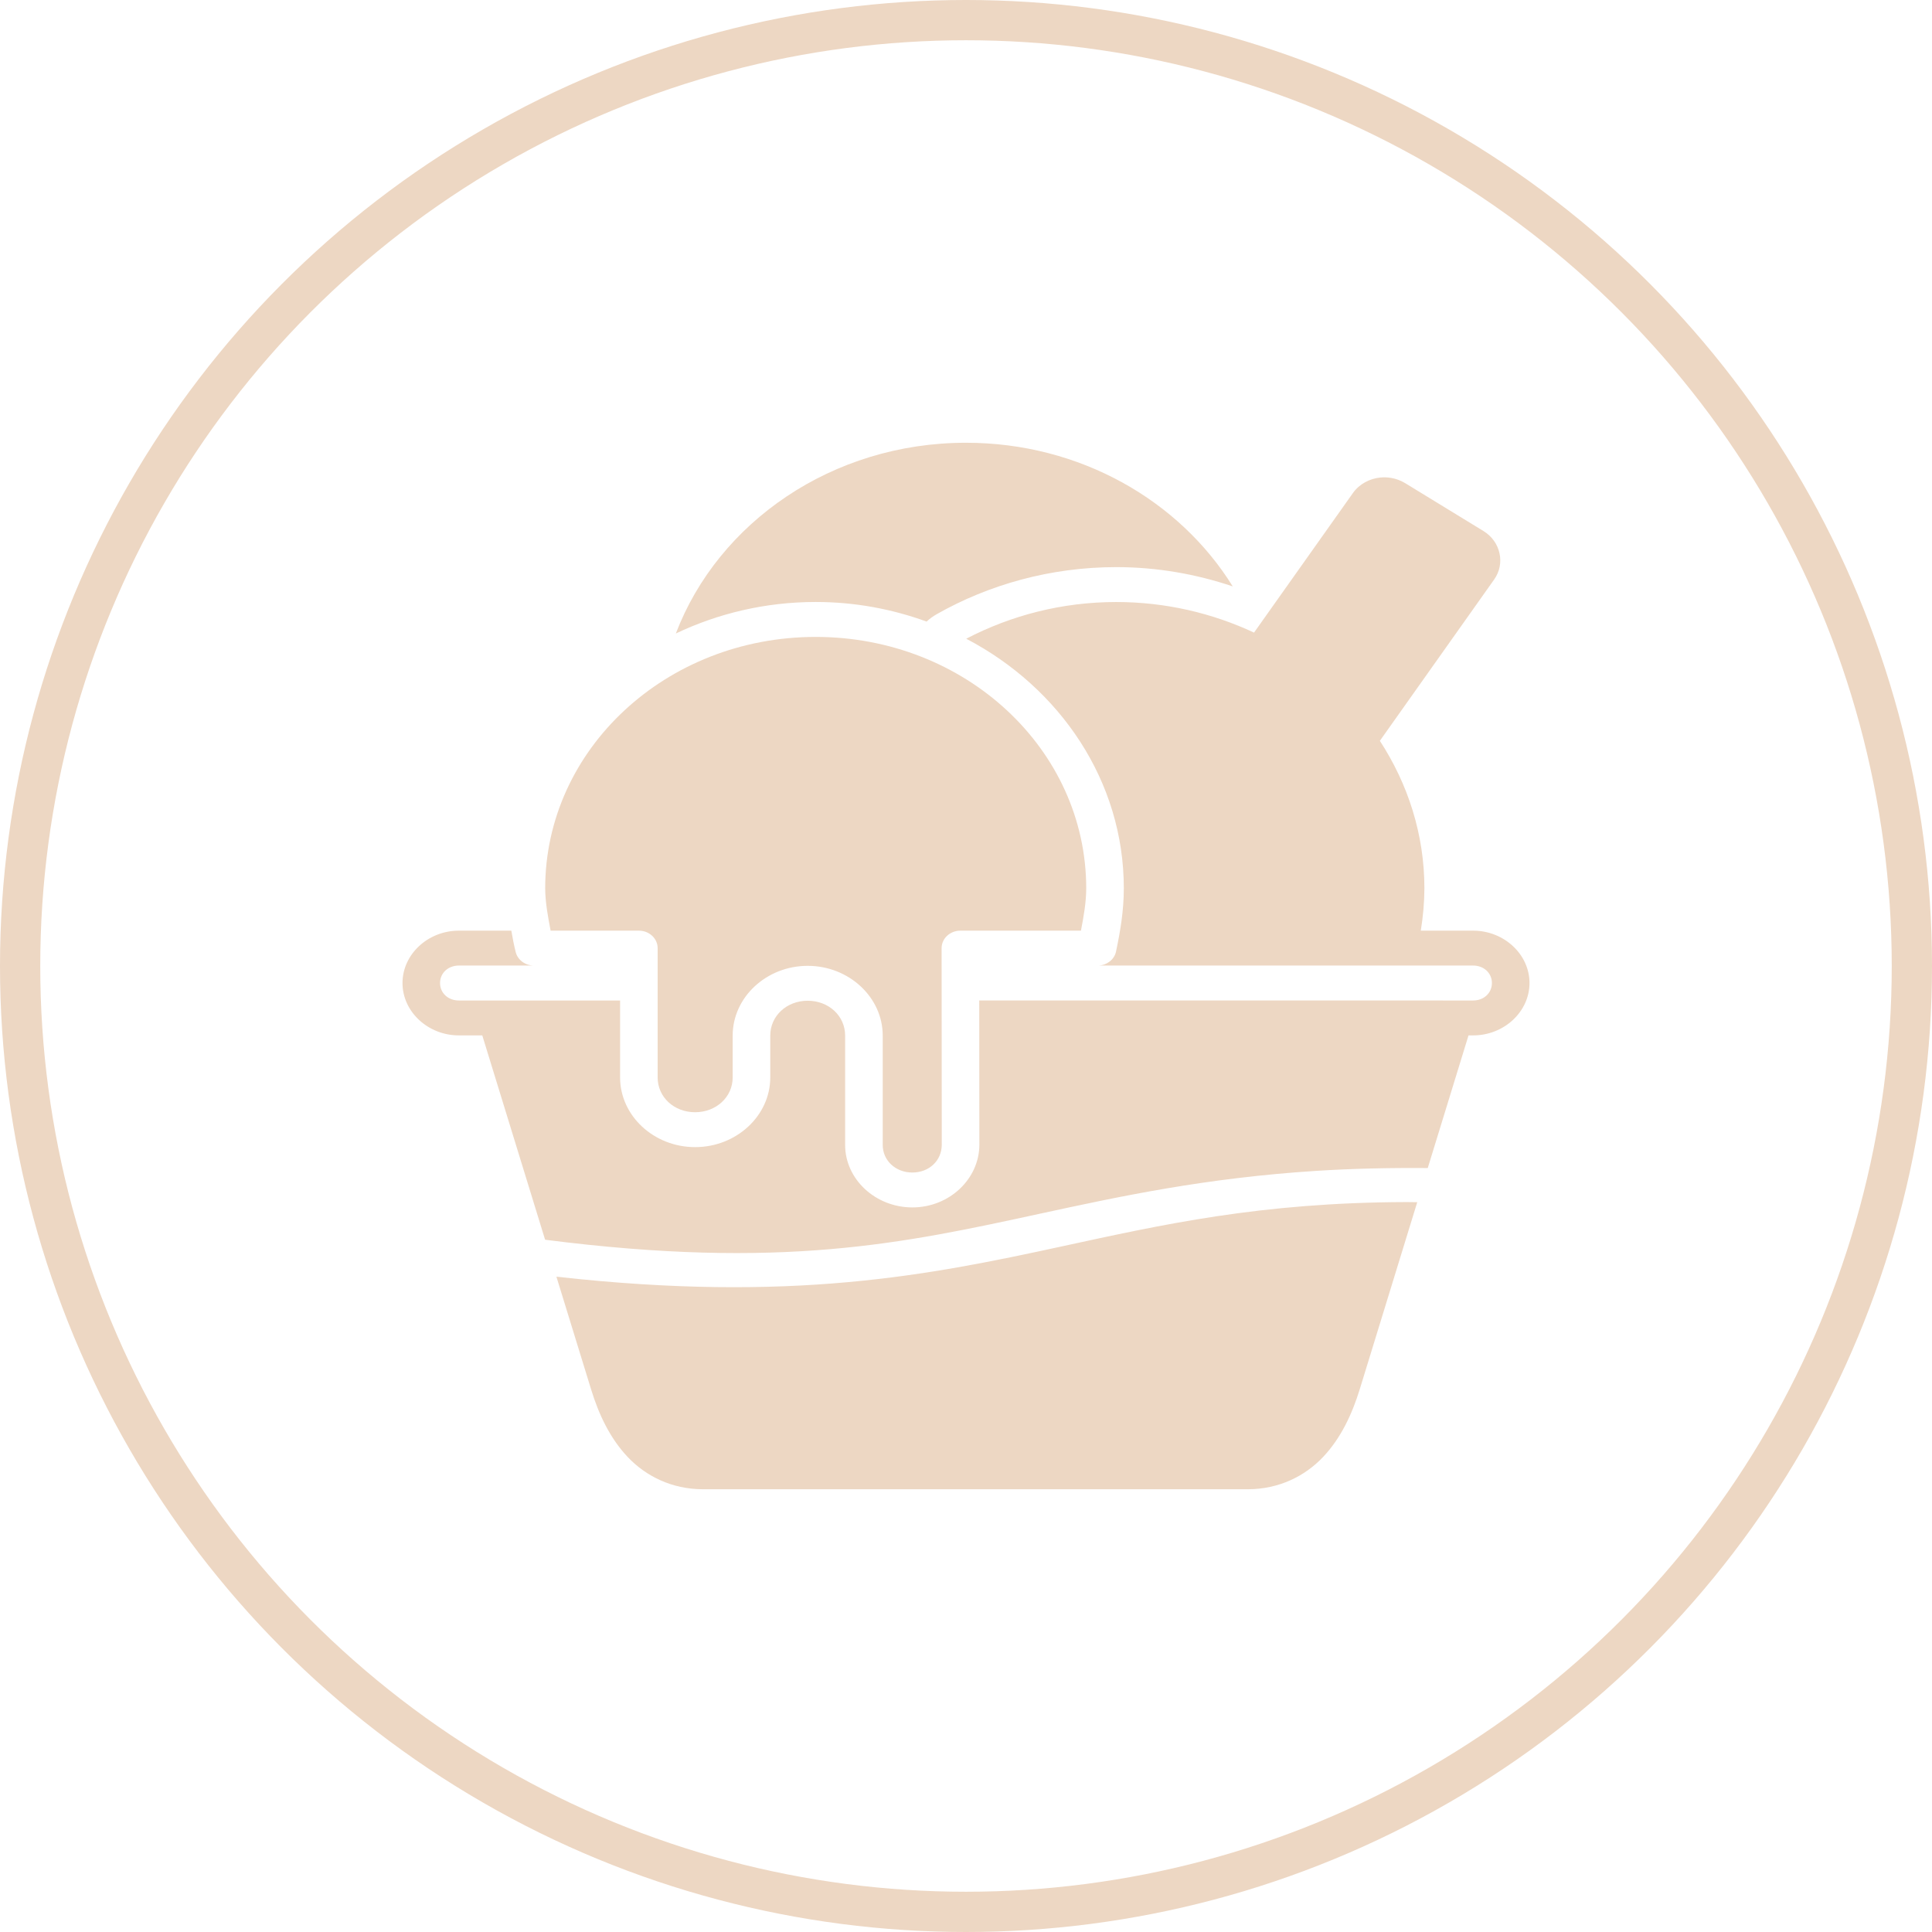 <svg width="48" height="48" viewBox="0 0 48 48" fill="none" xmlns="http://www.w3.org/2000/svg">
<circle cx="24" cy="24" r="23.5" stroke="#EDD7C3"/>
<path d="M24 11C20.674 11 17.844 12.979 16.791 15.739C17.835 15.242 19.015 14.956 20.267 14.956C21.239 14.956 22.166 15.132 23.021 15.443C23.096 15.373 23.18 15.312 23.271 15.26C24.567 14.525 26.099 14.09 27.733 14.09C28.749 14.09 29.721 14.264 30.627 14.569C29.305 12.437 26.833 11 24 11L24 11ZM34.282 18.406L37.123 14.396C37.403 14.001 37.282 13.454 36.857 13.194L34.908 12.002C34.8 11.936 34.682 11.894 34.563 11.874C34.47 11.857 34.38 11.856 34.294 11.864C34.029 11.89 33.772 12.025 33.614 12.248L31.156 15.717C30.125 15.235 28.964 14.957 27.733 14.957C26.378 14.957 25.109 15.294 24.006 15.869C26.34 17.089 27.922 19.411 27.921 22.072C27.92 22.641 27.832 23.142 27.725 23.653C27.678 23.843 27.5 23.981 27.291 23.989H36.599C36.866 23.989 37.066 24.175 37.066 24.423C37.066 24.671 36.866 24.857 36.599 24.857L24.329 24.856C24.331 26.052 24.331 27.247 24.332 28.444C24.329 29.292 23.585 29.998 22.668 29.998C21.75 29.998 20.997 29.298 20.997 28.445V25.728C20.997 25.241 20.591 24.863 20.067 24.863C19.544 24.863 19.137 25.241 19.137 25.728V26.768C19.137 27.721 18.295 28.5 17.27 28.5C16.245 28.5 15.406 27.721 15.406 26.768L15.406 24.857H11.4C11.133 24.857 10.933 24.671 10.933 24.423C10.933 24.175 11.133 23.989 11.4 23.989H13.267C13.049 23.989 12.861 23.85 12.812 23.653C12.768 23.477 12.734 23.3 12.704 23.122H11.4C10.633 23.122 10 23.71 10 24.423C10 25.136 10.633 25.724 11.4 25.724H11.982L13.543 30.801C19.418 31.553 22.451 30.889 25.829 30.156C27.83 29.722 29.949 29.265 32.715 29.089C33.564 29.035 34.485 29.012 35.472 29.02L36.485 25.724H36.6C37.367 25.724 38 25.136 38 24.423C38 23.71 37.367 23.122 36.6 23.122H35.299C35.356 22.774 35.387 22.424 35.389 22.072C35.389 20.729 34.98 19.477 34.282 18.405L34.282 18.406ZM20.266 15.824C16.549 15.824 13.547 18.616 13.545 22.07C13.547 22.424 13.614 22.774 13.68 23.122H15.874C16.13 23.123 16.338 23.316 16.339 23.554V26.769C16.339 27.256 16.745 27.633 17.269 27.633C17.793 27.633 18.203 27.256 18.203 26.769V25.729C18.203 24.776 19.042 23.996 20.067 23.996C21.091 23.996 21.931 24.776 21.931 25.729V28.446C21.931 28.833 22.25 29.131 22.667 29.131C23.084 29.131 23.396 28.836 23.398 28.443L23.394 23.558C23.393 23.318 23.601 23.123 23.859 23.122H26.856C26.922 22.775 26.986 22.425 26.987 22.072C26.987 18.617 23.984 15.824 20.266 15.824L20.266 15.824ZM34.944 29.865C31.303 29.875 28.874 30.426 26.368 30.969C23.09 31.68 19.663 32.372 13.824 31.719L14.685 34.517C14.874 35.134 15.152 35.732 15.598 36.202C16.044 36.672 16.689 37 17.466 37H31C31.777 37 32.422 36.672 32.868 36.202C33.314 35.732 33.592 35.134 33.782 34.517L35.211 29.868C35.123 29.868 35.03 29.865 34.944 29.865L34.944 29.865Z" fill="#EDD7C3"/>
</svg>
